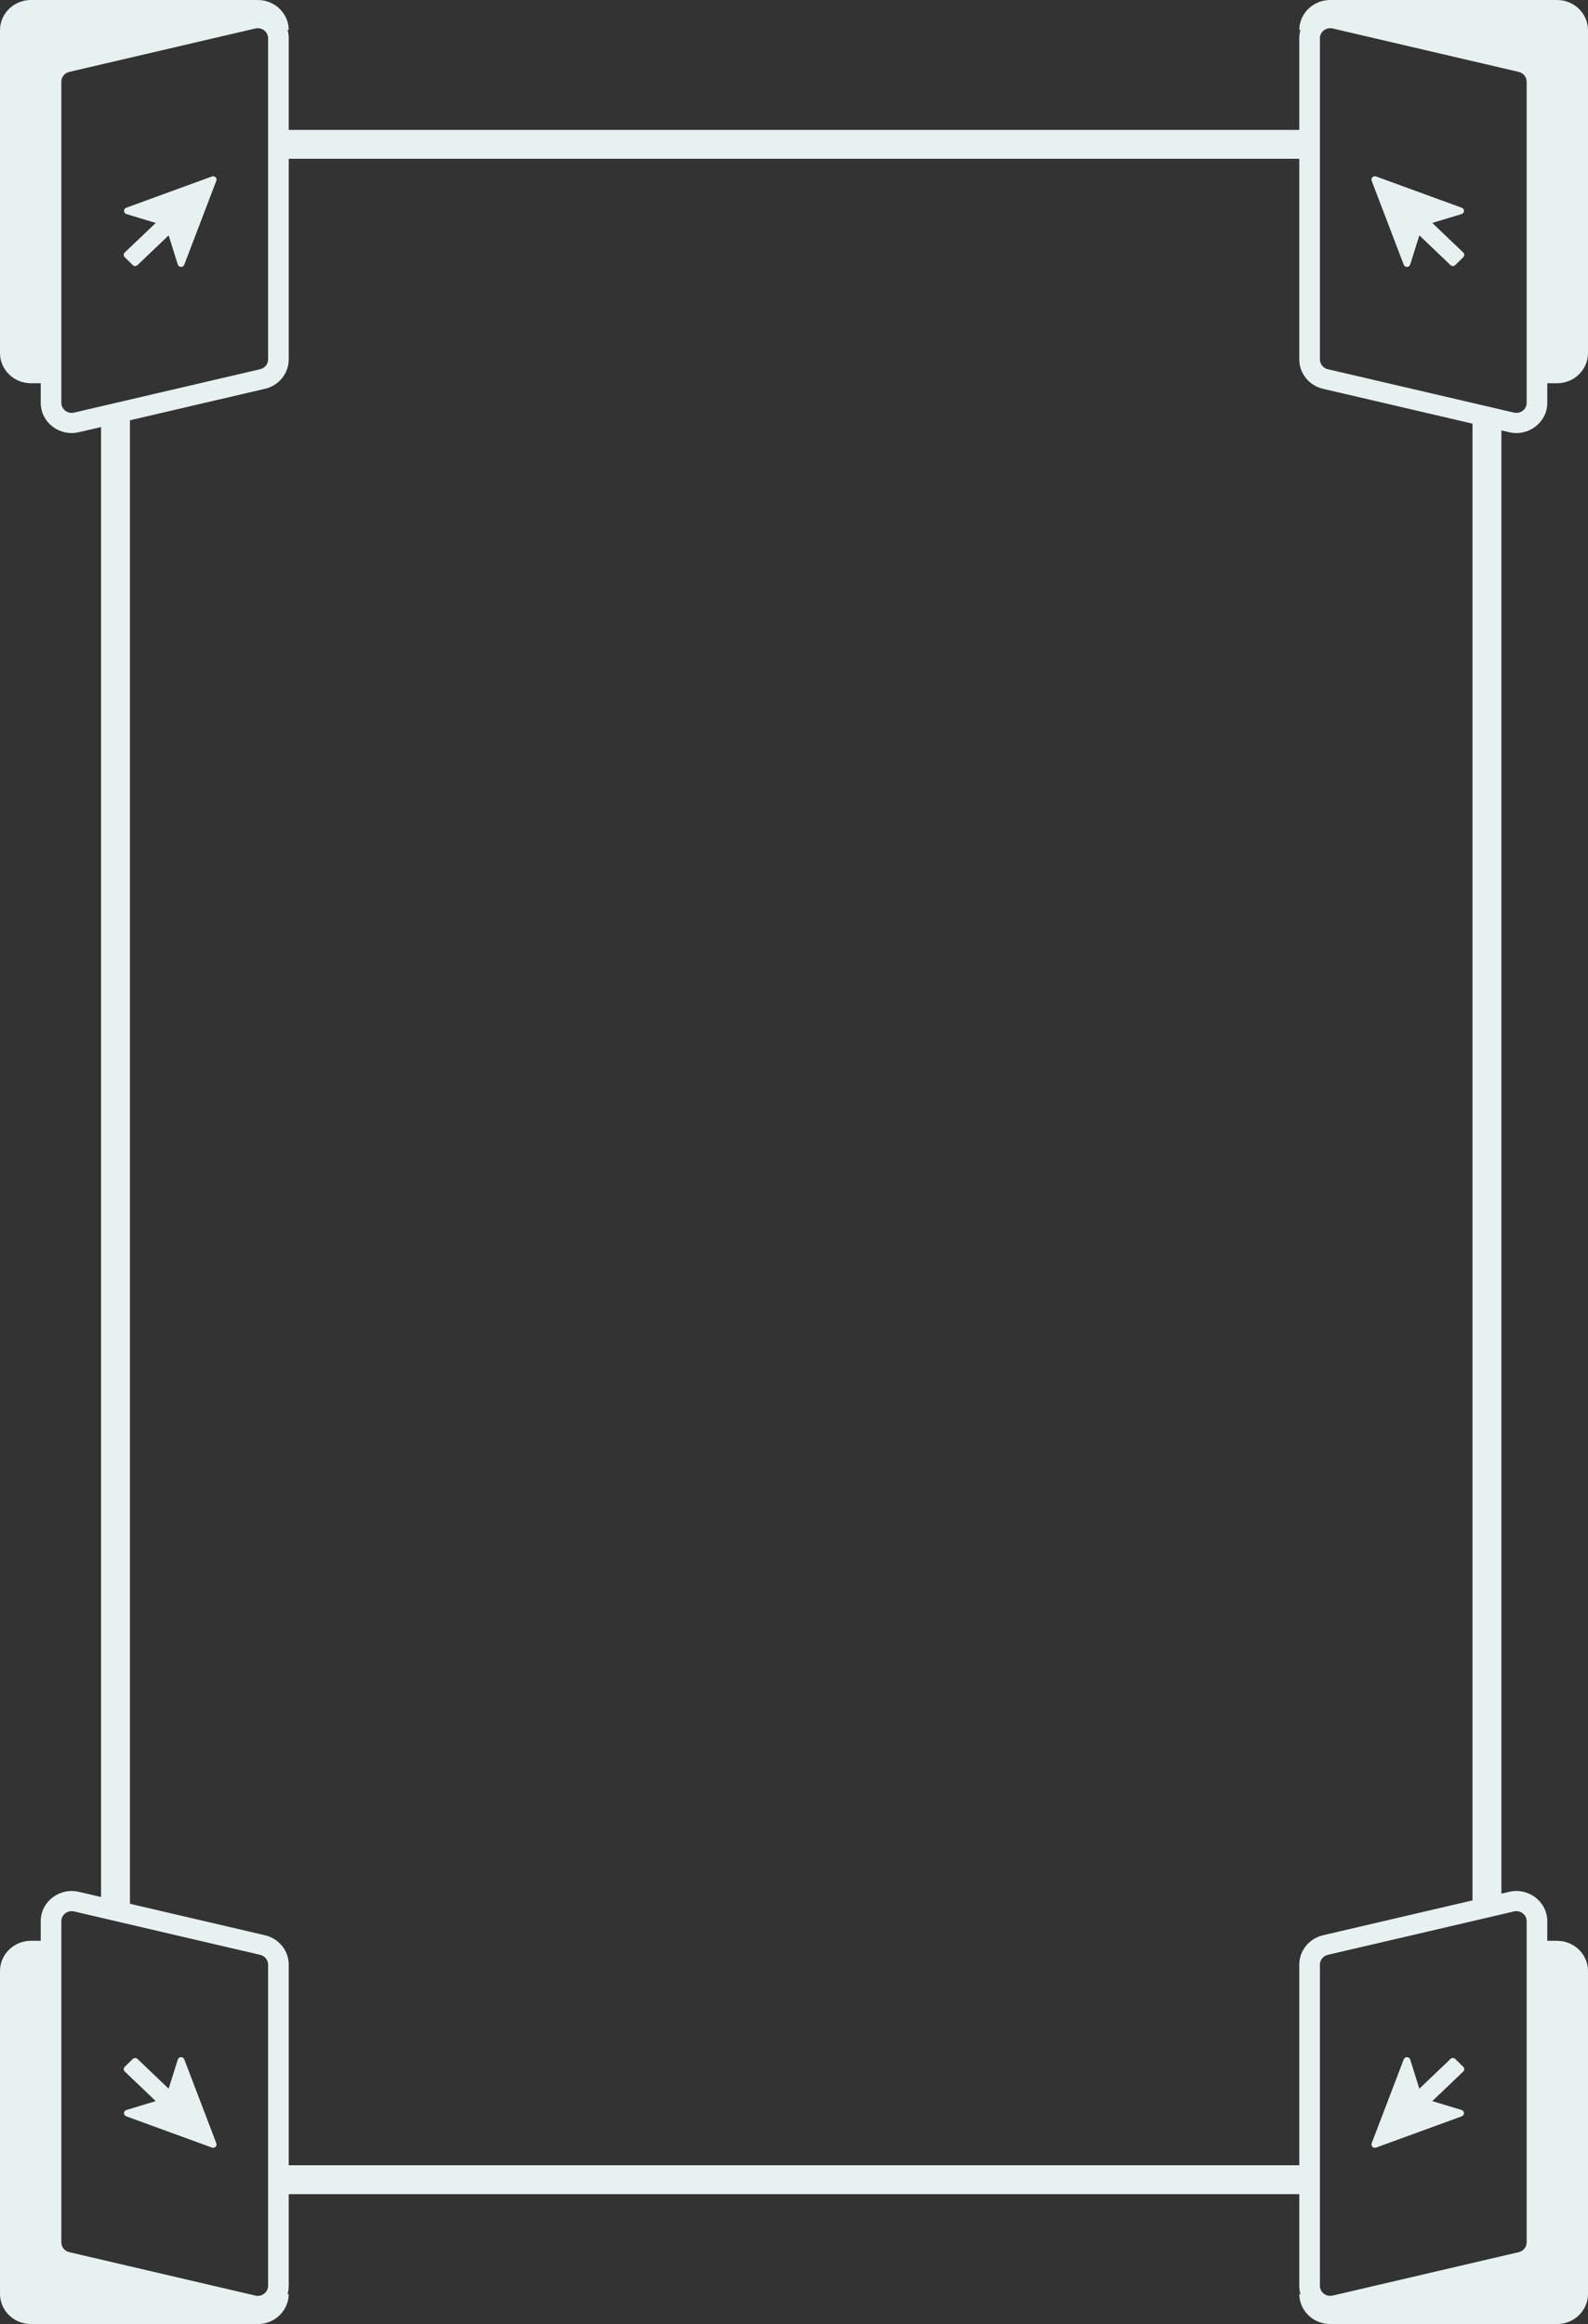 <svg width="110" height="161" viewBox="0 0 110 161" fill="none" xmlns="http://www.w3.org/2000/svg">
<rect x="0" y="0" width="110" height="161" fill="#333333" stroke="none"/>
<path d="M14.681 12.225L8.749 14.39C8.702 14.406 8.662 14.435 8.634 14.474C8.605 14.514 8.59 14.56 8.59 14.609C8.59 14.657 8.605 14.704 8.634 14.743C8.662 14.782 8.702 14.811 8.749 14.827L10.787 15.445L8.64 17.494C8.596 17.537 8.571 17.596 8.571 17.657C8.571 17.718 8.596 17.776 8.64 17.82L9.195 18.363C9.239 18.406 9.299 18.431 9.362 18.431C9.424 18.431 9.484 18.406 9.528 18.363L11.682 16.305L12.317 18.329C12.332 18.375 12.361 18.415 12.4 18.444C12.439 18.473 12.487 18.489 12.536 18.49C12.585 18.491 12.633 18.478 12.674 18.451C12.715 18.424 12.746 18.385 12.763 18.34L14.986 12.521C15.001 12.48 15.004 12.435 14.994 12.392C14.985 12.348 14.962 12.309 14.93 12.278C14.898 12.246 14.858 12.225 14.813 12.216C14.769 12.207 14.723 12.21 14.681 12.225Z" fill="#E8F1F2"/>
<path d="M101.251 14.39L95.319 12.225C95.277 12.21 95.231 12.207 95.187 12.216C95.142 12.225 95.102 12.246 95.07 12.278C95.038 12.309 95.016 12.348 95.006 12.392C94.996 12.435 94.999 12.48 95.014 12.521L97.237 18.34C97.254 18.385 97.285 18.424 97.326 18.451C97.367 18.478 97.415 18.491 97.464 18.49C97.513 18.489 97.561 18.473 97.6 18.444C97.639 18.415 97.668 18.375 97.683 18.329L98.318 16.305L100.472 18.363C100.516 18.406 100.576 18.431 100.638 18.431C100.701 18.431 100.761 18.406 100.805 18.363L101.36 17.82C101.404 17.776 101.429 17.718 101.429 17.657C101.429 17.596 101.404 17.537 101.36 17.494L99.213 15.445L101.251 14.827C101.298 14.811 101.338 14.782 101.366 14.743C101.395 14.704 101.41 14.657 101.41 14.609C101.41 14.56 101.395 14.514 101.366 14.474C101.338 14.435 101.298 14.406 101.251 14.39Z" fill="#E8F1F2"/>
<path d="M101.251 146.61L95.319 148.775C95.277 148.79 95.231 148.794 95.187 148.784C95.142 148.775 95.102 148.753 95.07 148.722C95.038 148.691 95.016 148.652 95.006 148.608C94.996 148.565 94.999 148.52 95.014 148.479L97.237 142.66C97.254 142.615 97.285 142.576 97.326 142.549C97.367 142.522 97.415 142.508 97.464 142.51C97.513 142.511 97.561 142.527 97.6 142.556C97.639 142.585 97.668 142.625 97.683 142.671L98.318 144.695L100.472 142.637C100.516 142.594 100.576 142.569 100.638 142.569C100.701 142.569 100.761 142.594 100.805 142.637L101.36 143.18C101.404 143.223 101.429 143.282 101.429 143.343C101.429 143.404 101.404 143.463 101.36 143.506L99.213 145.555L101.251 146.173C101.298 146.189 101.338 146.218 101.366 146.257C101.395 146.296 101.41 146.343 101.41 146.391C101.41 146.439 101.395 146.486 101.366 146.526C101.338 146.565 101.298 146.594 101.251 146.61Z" fill="#E8F1F2"/>
<path d="M14.681 148.775L8.749 146.61C8.702 146.594 8.662 146.565 8.634 146.526C8.605 146.486 8.59 146.439 8.59 146.391C8.59 146.343 8.605 146.296 8.634 146.257C8.662 146.218 8.702 146.189 8.749 146.173L10.787 145.555L8.64 143.506C8.596 143.463 8.571 143.404 8.571 143.343C8.571 143.282 8.596 143.223 8.64 143.18L9.195 142.637C9.239 142.594 9.299 142.569 9.362 142.569C9.424 142.569 9.484 142.594 9.528 142.637L11.682 144.695L12.317 142.671C12.332 142.625 12.361 142.585 12.4 142.556C12.439 142.527 12.487 142.511 12.536 142.51C12.585 142.508 12.633 142.522 12.674 142.549C12.715 142.576 12.746 142.615 12.763 142.66L14.986 148.479C15.001 148.52 15.004 148.565 14.994 148.608C14.985 148.652 14.962 148.691 14.93 148.722C14.898 148.753 14.858 148.775 14.813 148.784C14.769 148.794 14.723 148.79 14.681 148.775Z" fill="#E8F1F2"/>
<path fill-rule="evenodd" clip-rule="evenodd" d="M20 2.093C20 0.937 19.041 0 17.857 0H2.143C0.959 0 0 0.937 0 2.093V24.457C0 25.613 0.959 26.55 2.143 26.55H2.821V27.906C2.821 29.259 4.114 30.256 5.461 29.942L7 29.583V131.417L5.461 131.058C4.114 130.744 2.821 131.742 2.821 133.094V134.45H2.143C0.959 134.45 0 135.387 0 136.543V158.907C0 160.063 0.959 161 2.143 161H17.857C19.041 161 20 160.063 20 158.907L19.911 158.949C19.969 158.76 20 158.558 20 158.348V152H90V158.348C90 158.558 90.031 158.76 90.089 158.949L90 158.907C90 160.063 90.959 161 92.143 161H107.857C109.041 161 110 160.063 110 158.907V136.543C110 135.387 109.041 134.45 107.857 134.45H107.179V133.094C107.179 131.742 105.886 130.744 104.539 131.058L104 131.184V29.816L104.539 29.942C105.886 30.256 107.179 29.259 107.179 27.906V26.55H107.857C109.041 26.55 110 25.613 110 24.457V2.093C110 0.937 109.041 0 107.857 0H92.143C90.959 0 90 0.937 90 2.093L90.089 2.051C90.031 2.24 90 2.442 90 2.652V9H20V2.652C20 2.442 19.969 2.24 19.911 2.051L20 2.093ZM20 150H90V136.102C90 135.133 90.68 134.291 91.645 134.066L102 131.65V29.349L91.645 26.934C90.68 26.709 90 25.867 90 24.898V11H20V24.898C20 25.867 19.32 26.709 18.355 26.934L9 29.116V131.884L18.355 134.066C19.32 134.291 20 135.133 20 136.102V150ZM4.797 4.981L17.691 1.973C18.14 1.869 18.571 2.201 18.571 2.652V24.898C18.571 25.221 18.345 25.502 18.023 25.577L5.129 28.584C4.68 28.689 4.249 28.357 4.249 27.906V5.66C4.249 5.337 4.476 5.056 4.797 4.981ZM92.309 1.973L105.203 4.981C105.524 5.056 105.751 5.337 105.751 5.66V27.906C105.751 28.357 105.32 28.689 104.871 28.584L91.977 25.577C91.655 25.502 91.429 25.221 91.429 24.898V2.652C91.429 2.201 91.86 1.869 92.309 1.973ZM92.309 159.027L105.203 156.019C105.524 155.944 105.751 155.663 105.751 155.34V133.094C105.751 132.643 105.32 132.311 104.871 132.416L91.977 135.423C91.655 135.498 91.429 135.779 91.429 136.102V158.348C91.429 158.799 91.86 159.131 92.309 159.027ZM4.797 156.019L17.691 159.027C18.14 159.131 18.571 158.799 18.571 158.348V136.102C18.571 135.779 18.345 135.498 18.023 135.423L5.129 132.416C4.68 132.311 4.249 132.643 4.249 133.094V155.34C4.249 155.663 4.476 155.944 4.797 156.019Z" fill="#E8F1F2"/>
</svg>
